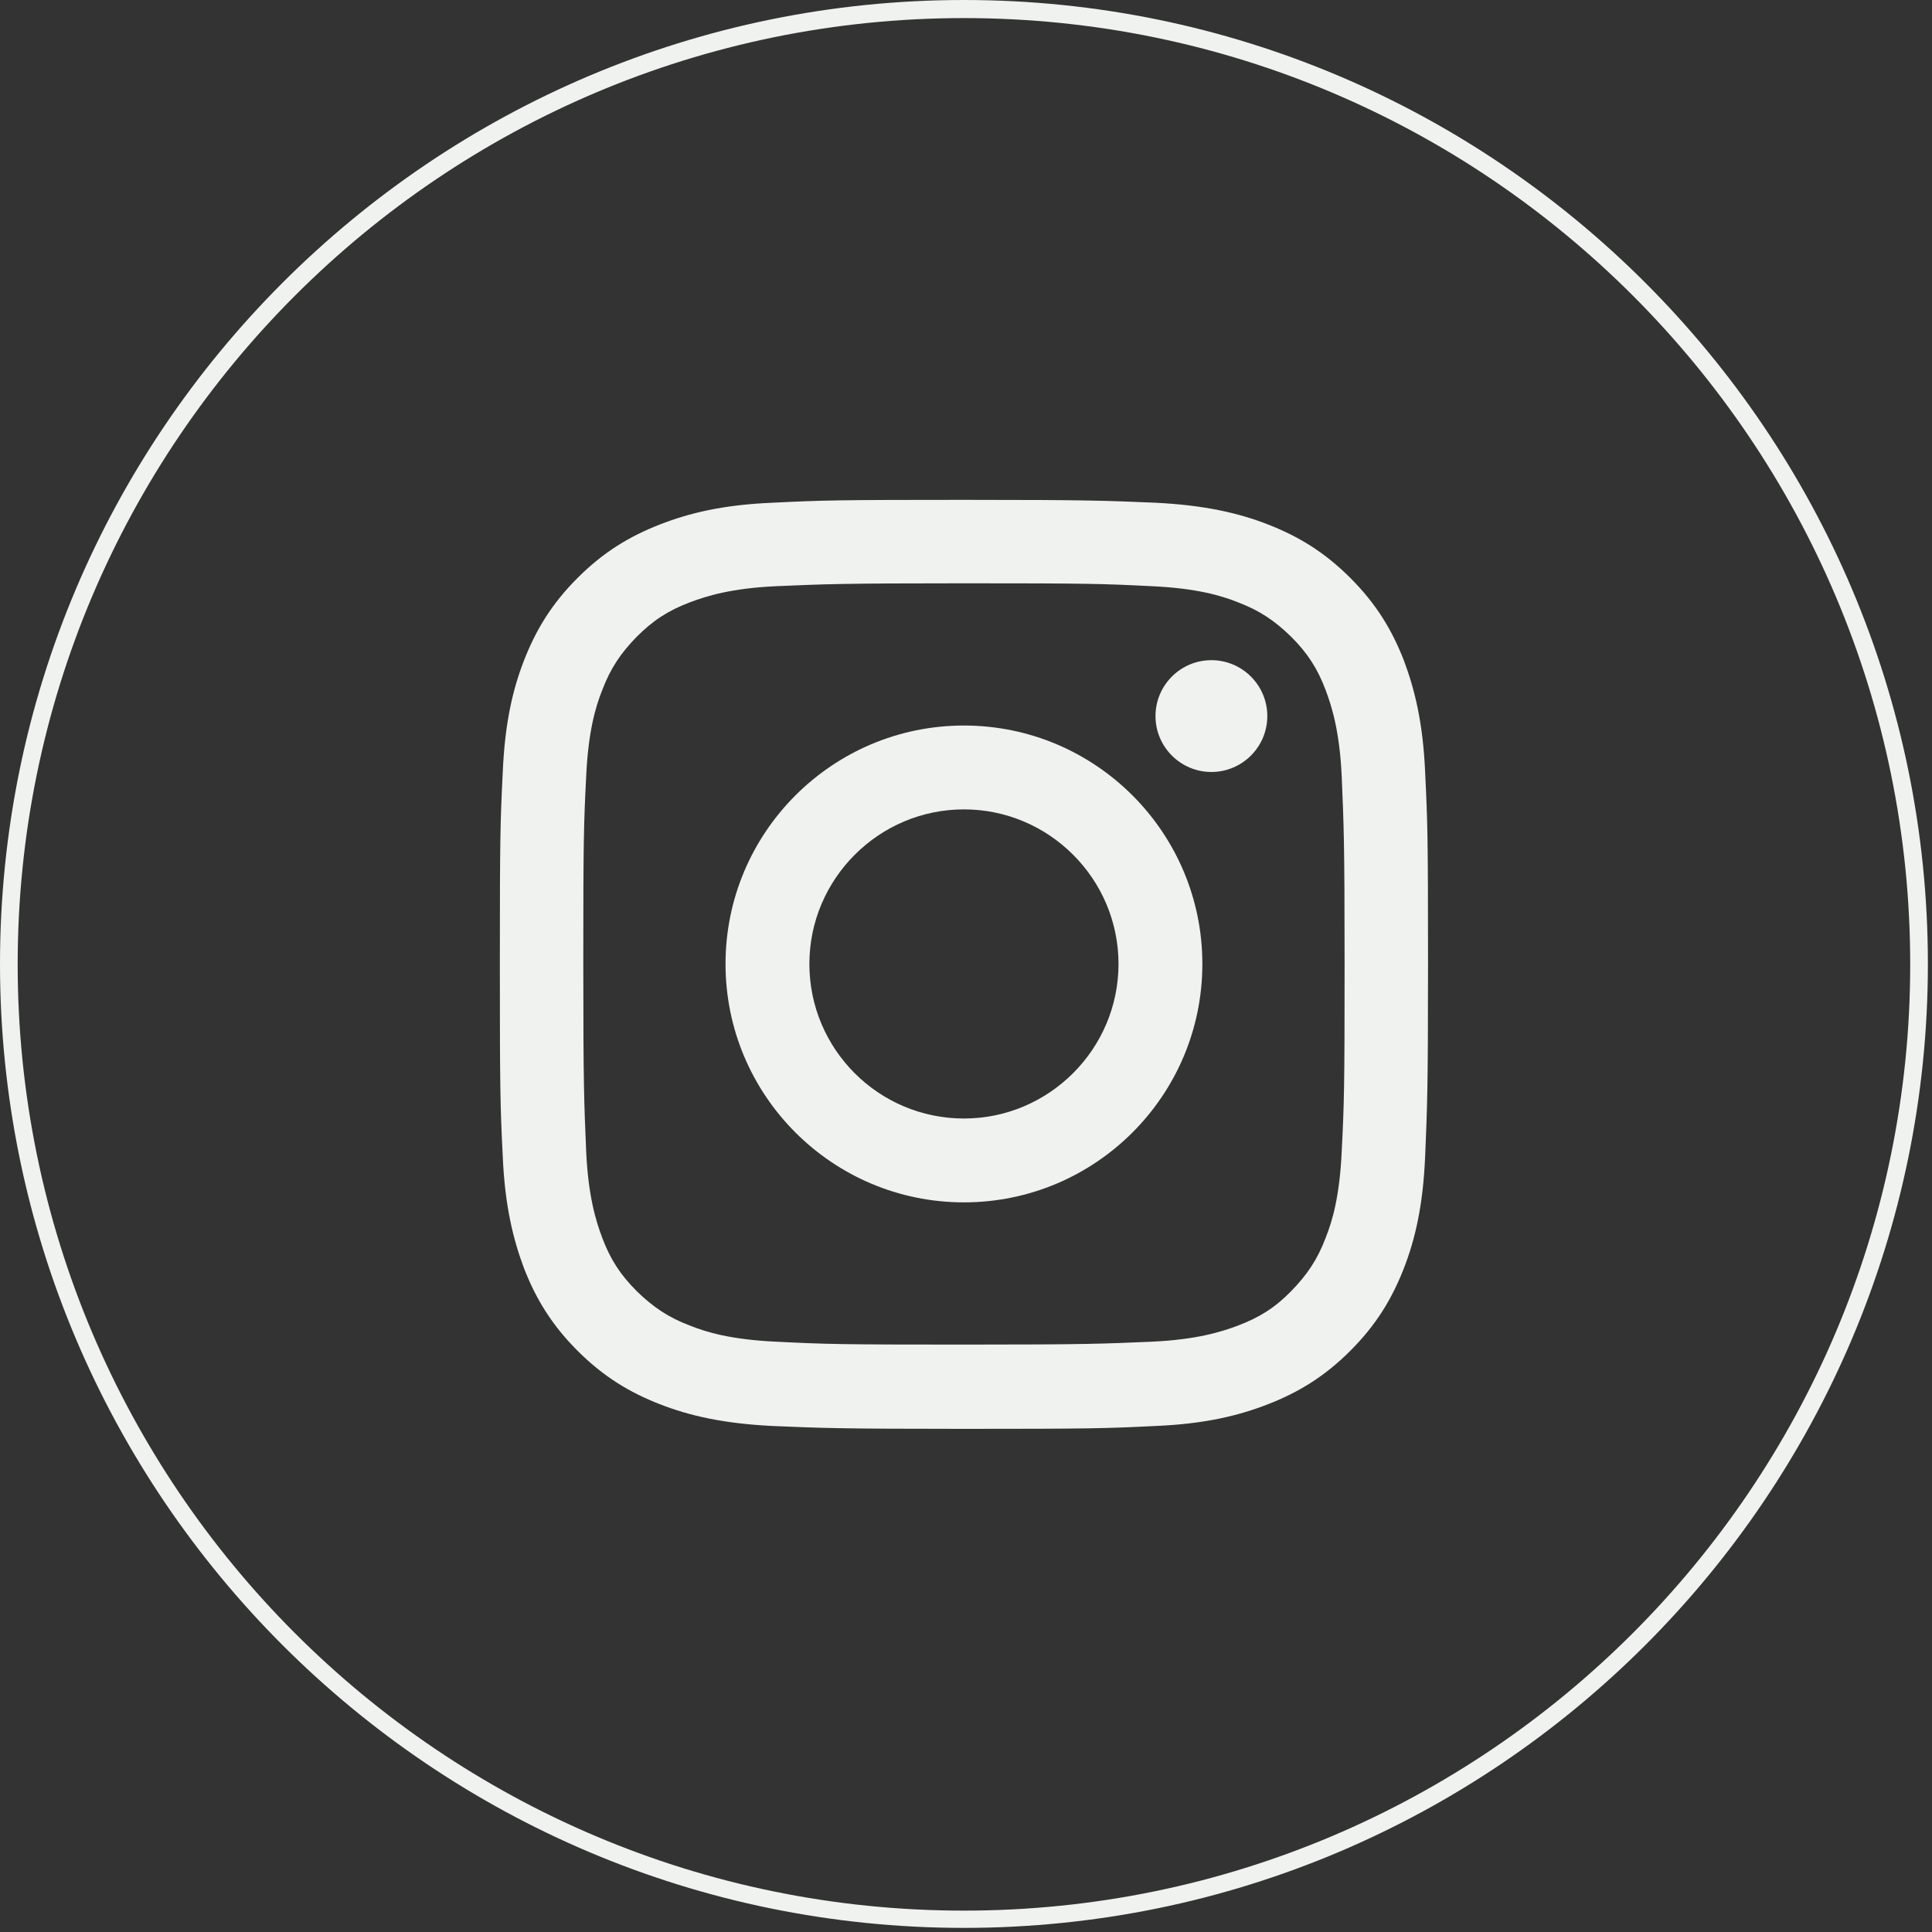 <svg width="47" height="47" viewBox="0 0 47 47" fill="none" xmlns="http://www.w3.org/2000/svg">
<rect x="0" y="0" width="47" height="47" fill="#333333" stroke="none"/>
<path d="M23.45 46.9C10.52 46.9 0 36.38 0 23.45C0 10.52 10.52 0 23.45 0C36.38 0 46.9 10.52 46.9 23.45C46.9 36.38 36.38 46.9 23.45 46.9ZM23.45 0.44C10.76 0.44 0.43 10.76 0.43 23.46C0.43 36.16 10.75 46.48 23.45 46.48C36.15 46.48 46.47 36.15 46.47 23.46C46.47 10.77 36.15 0.44 23.45 0.44Z" fill="#EFF2EE"/>
<path d="M23.45 14.19C26.47 14.19 26.82 14.2 28.01 14.26C29.11 14.31 29.71 14.49 30.11 14.65C30.64 14.85 31.01 15.1 31.41 15.49C31.81 15.89 32.05 16.26 32.25 16.79C32.4 17.19 32.59 17.79 32.64 18.89C32.69 20.08 32.71 20.44 32.71 23.45C32.71 26.46 32.7 26.82 32.64 28.01C32.59 29.11 32.41 29.71 32.25 30.11C32.05 30.64 31.8 31.01 31.41 31.41C31.02 31.81 30.64 32.05 30.11 32.25C29.71 32.4 29.11 32.59 28.01 32.64C26.82 32.69 26.46 32.71 23.45 32.71C20.44 32.71 20.08 32.7 18.89 32.64C17.79 32.59 17.19 32.41 16.79 32.25C16.26 32.05 15.89 31.8 15.49 31.41C15.09 31.01 14.85 30.64 14.65 30.11C14.5 29.71 14.31 29.11 14.26 28.01C14.21 26.82 14.19 26.46 14.19 23.45C14.19 20.44 14.2 20.08 14.26 18.89C14.31 17.79 14.49 17.19 14.65 16.79C14.85 16.26 15.1 15.89 15.49 15.49C15.89 15.09 16.26 14.85 16.79 14.65C17.19 14.5 17.79 14.31 18.89 14.26C20.08 14.21 20.44 14.19 23.45 14.19ZM23.45 12.16C20.38 12.16 20 12.17 18.79 12.23C17.59 12.28 16.77 12.48 16.05 12.76C15.31 13.05 14.68 13.43 14.05 14.06C13.42 14.69 13.04 15.32 12.75 16.06C12.47 16.78 12.28 17.6 12.23 18.8C12.17 20 12.16 20.39 12.16 23.46C12.16 26.53 12.17 26.91 12.23 28.12C12.28 29.32 12.48 30.14 12.75 30.86C13.04 31.6 13.42 32.23 14.05 32.86C14.68 33.49 15.31 33.87 16.05 34.16C16.77 34.44 17.59 34.63 18.79 34.69C19.99 34.74 20.38 34.76 23.45 34.76C26.52 34.76 26.9 34.75 28.11 34.69C29.31 34.64 30.13 34.44 30.85 34.16C31.59 33.87 32.22 33.49 32.85 32.86C33.48 32.23 33.86 31.6 34.15 30.86C34.43 30.14 34.62 29.32 34.67 28.12C34.72 26.92 34.74 26.53 34.74 23.46C34.74 20.39 34.73 20.01 34.67 18.8C34.62 17.6 34.42 16.78 34.15 16.06C33.86 15.32 33.48 14.69 32.85 14.06C32.22 13.43 31.59 13.05 30.85 12.76C30.13 12.48 29.31 12.29 28.11 12.23C26.91 12.18 26.52 12.16 23.45 12.16Z" fill="#EFF2EE"/>
<path d="M23.45 17.65C20.25 17.65 17.65 20.25 17.65 23.45C17.65 26.65 20.25 29.25 23.45 29.25C26.65 29.25 29.25 26.65 29.25 23.45C29.25 20.25 26.65 17.65 23.45 17.65ZM23.45 27.21C21.37 27.21 19.69 25.52 19.69 23.45C19.69 21.38 21.38 19.69 23.45 19.69C25.52 19.69 27.21 21.38 27.21 23.45C27.21 25.52 25.52 27.21 23.45 27.21Z" fill="#EFF2EE"/>
<path d="M30.83 17.42C30.83 18.17 30.22 18.78 29.47 18.78C28.72 18.78 28.11 18.17 28.11 17.42C28.11 16.67 28.72 16.06 29.47 16.06C30.22 16.06 30.83 16.67 30.83 17.42Z" fill="#EFF2EE"/>
</svg>
